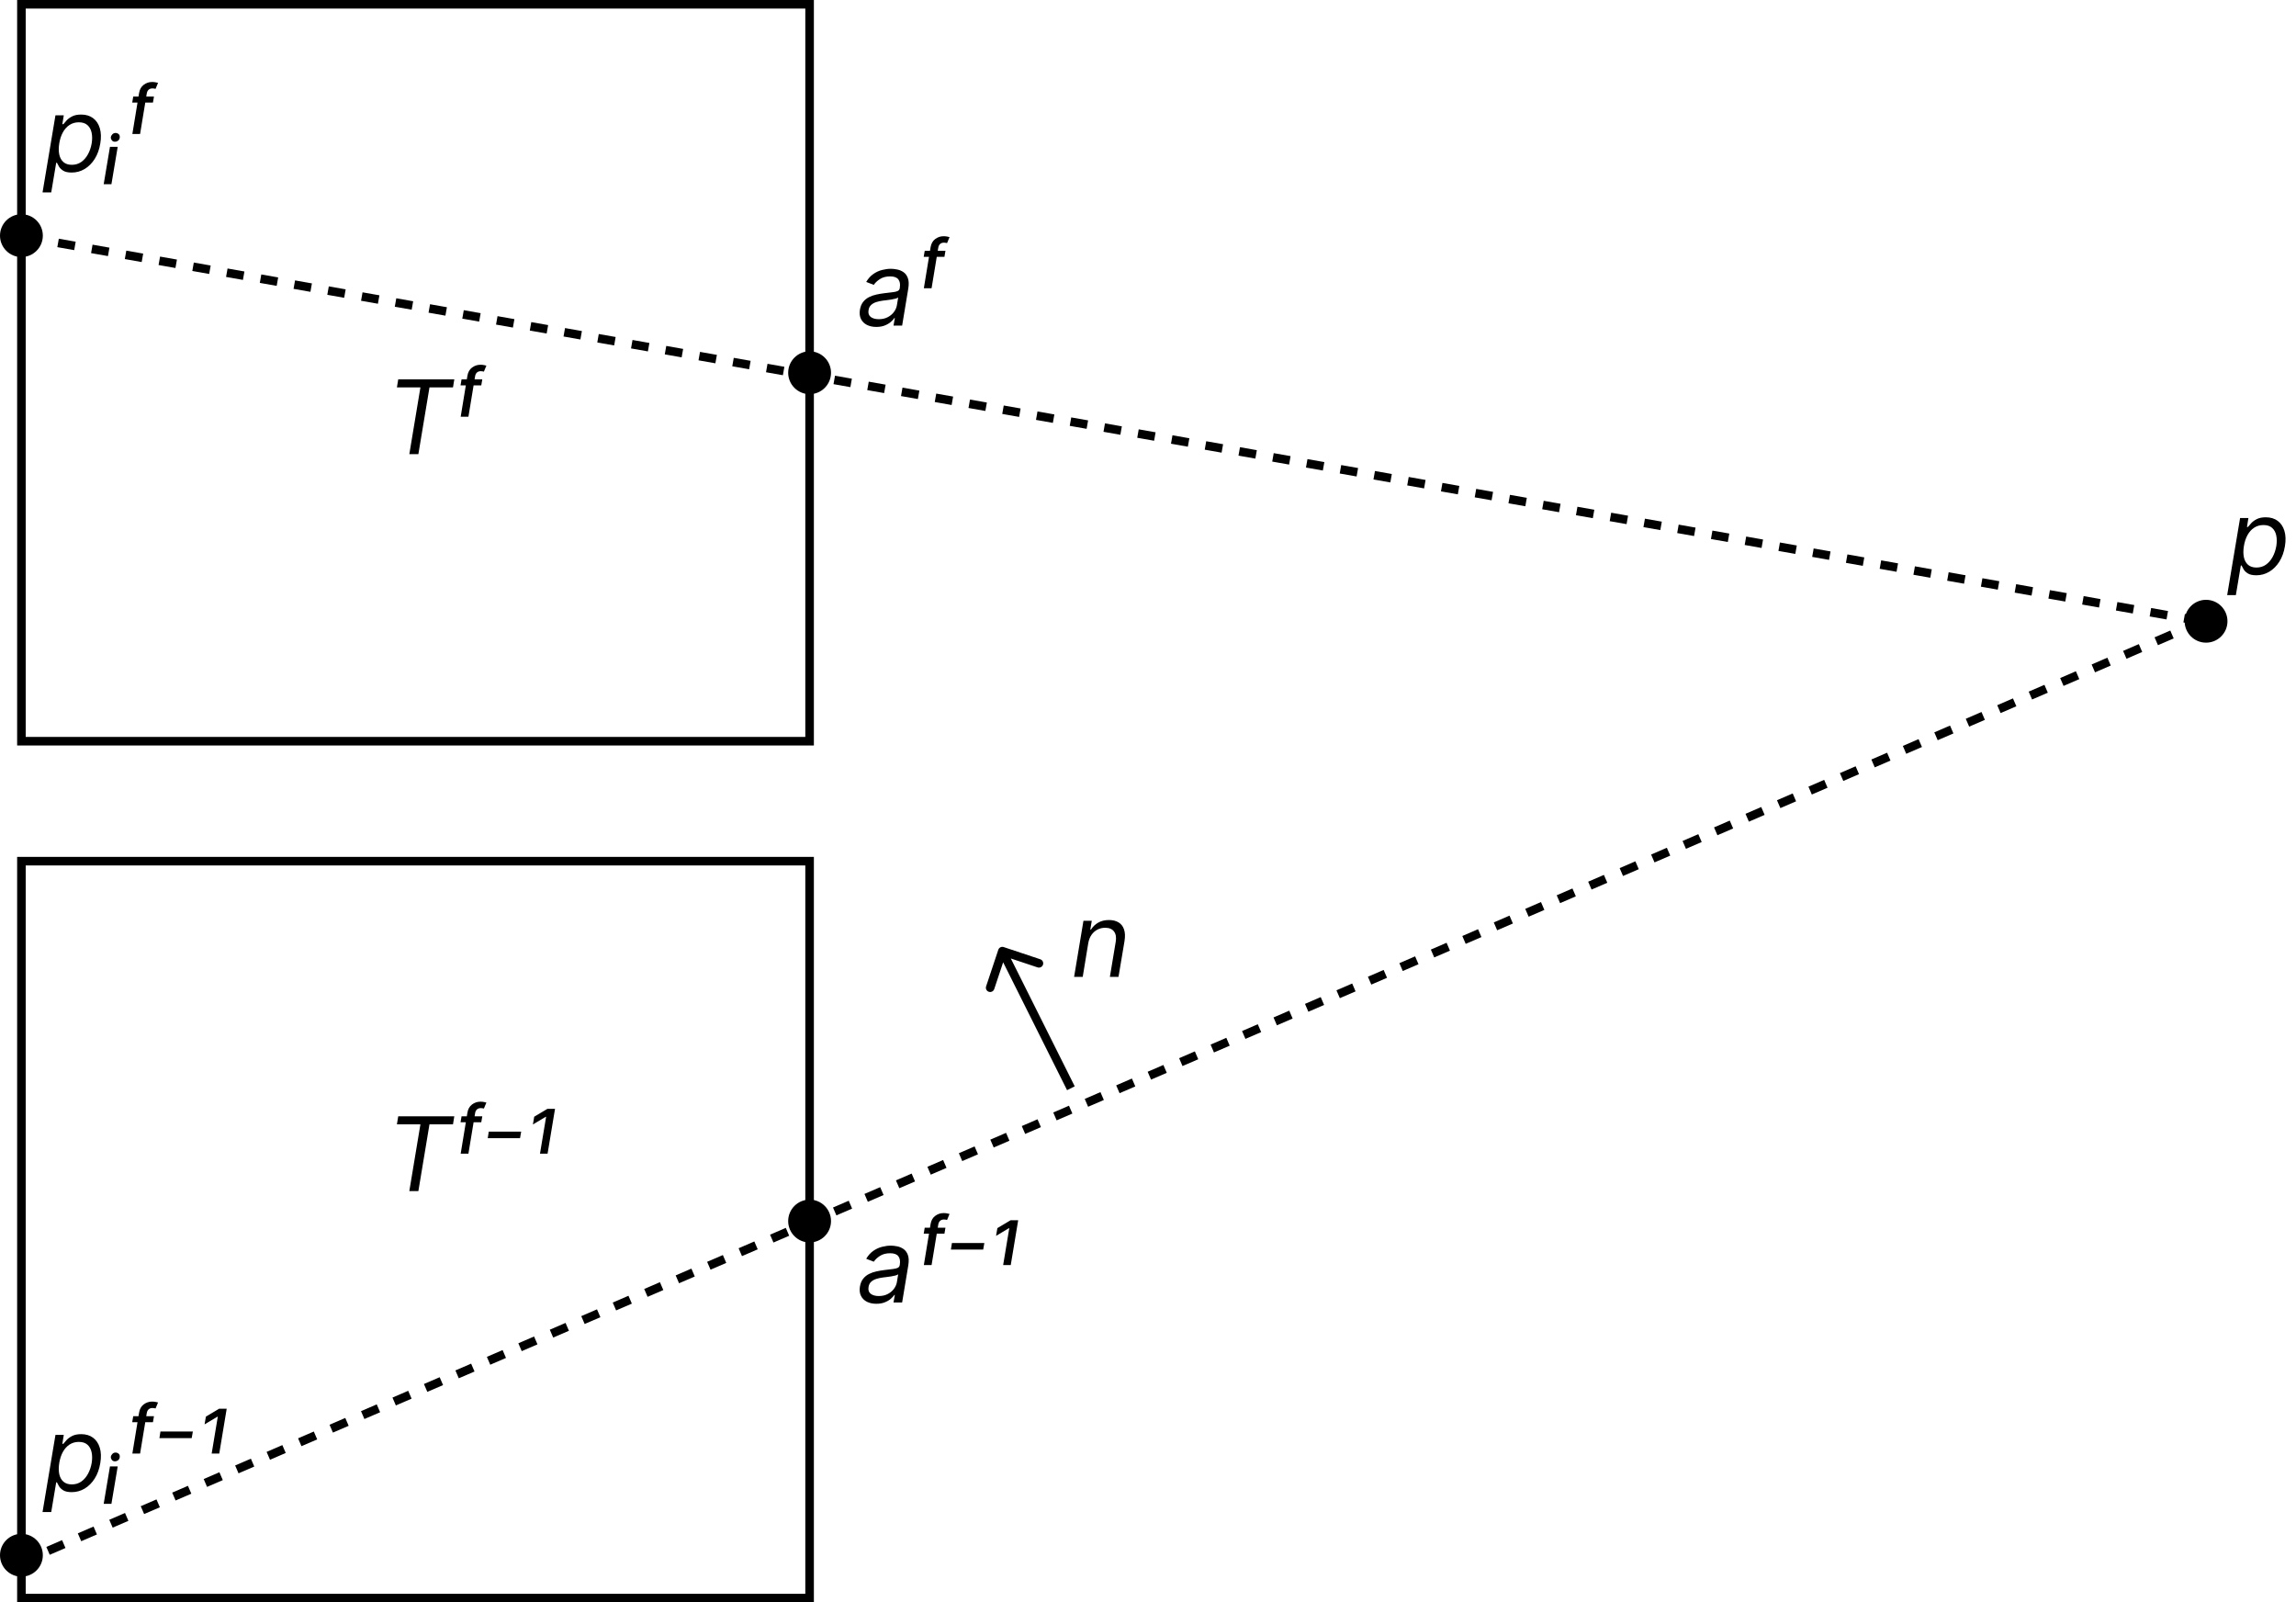<svg width="268" height="187" viewBox="0 0 268 187" fill="none" xmlns="http://www.w3.org/2000/svg">
<rect x="2.5" y="100.5" width="92" height="86" stroke="black"/>
<rect x="2.5" y="0.5" width="92" height="86" stroke="black"/>
<circle cx="94.5" cy="43.5" r="2.5" fill="black"/>
<circle cx="2.5" cy="27.5" r="2.5" fill="black"/>
<circle cx="94.5" cy="142.5" r="2.5" fill="black"/>
<circle cx="257.5" cy="72.5" r="2.5" fill="black"/>
<path d="M102.284 38.153C101.869 38.153 101.506 38.075 101.193 37.919C100.881 37.76 100.649 37.531 100.499 37.233C100.348 36.932 100.307 36.568 100.375 36.142C100.44 35.767 100.567 35.463 100.754 35.23C100.942 34.994 101.169 34.81 101.436 34.676C101.706 34.54 101.996 34.439 102.305 34.374C102.618 34.305 102.929 34.253 103.239 34.216C103.642 34.165 103.97 34.125 104.223 34.097C104.476 34.068 104.666 34.021 104.794 33.956C104.922 33.891 105 33.778 105.028 33.619V33.585C105.097 33.168 105.041 32.842 104.862 32.609C104.683 32.374 104.364 32.256 103.903 32.256C103.426 32.256 103.027 32.361 102.706 32.571C102.385 32.781 102.148 33.006 101.994 33.244L101.108 32.903C101.341 32.506 101.619 32.196 101.943 31.974C102.267 31.75 102.607 31.594 102.962 31.506C103.317 31.415 103.659 31.369 103.989 31.369C104.199 31.369 104.436 31.395 104.7 31.446C104.964 31.494 105.212 31.595 105.442 31.749C105.675 31.902 105.849 32.133 105.966 32.443C106.085 32.753 106.102 33.168 106.017 33.688L105.301 38H104.295L104.449 37.114H104.398C104.307 37.256 104.168 37.408 103.98 37.57C103.795 37.731 103.561 37.869 103.277 37.983C102.996 38.097 102.665 38.153 102.284 38.153ZM102.574 37.25C102.972 37.25 103.32 37.172 103.618 37.016C103.919 36.859 104.161 36.658 104.342 36.41C104.527 36.163 104.642 35.903 104.688 35.631L104.841 34.71C104.79 34.761 104.689 34.808 104.538 34.851C104.388 34.891 104.217 34.926 104.027 34.957C103.839 34.986 103.656 35.011 103.477 35.034C103.301 35.054 103.159 35.071 103.051 35.085C102.784 35.119 102.53 35.175 102.288 35.251C102.05 35.325 101.848 35.438 101.683 35.588C101.521 35.736 101.42 35.938 101.381 36.193C101.321 36.543 101.405 36.807 101.632 36.986C101.859 37.162 102.173 37.25 102.574 37.25ZM110.358 29.273L110.239 29.972H107.819L107.938 29.273H110.358ZM107.836 33.636L108.62 28.864C108.688 28.438 108.868 28.115 109.161 27.896C109.453 27.678 109.779 27.568 110.137 27.568C110.299 27.568 110.438 27.581 110.554 27.607C110.674 27.632 110.767 27.653 110.836 27.671L110.546 28.369C110.478 28.352 110.415 28.34 110.358 28.331C110.304 28.322 110.248 28.318 110.188 28.318C110 28.318 109.851 28.368 109.74 28.467C109.63 28.564 109.557 28.702 109.523 28.881L108.739 33.636H107.836Z" fill="black"/>
<path d="M46.33 45.21L46.483 44.273H53.028L52.875 45.21H50.131L48.835 53H47.778L49.074 45.21H46.33ZM56.296 44.273L56.176 44.972H53.756L53.875 44.273H56.296ZM53.773 48.636L54.557 43.864C54.625 43.438 54.806 43.115 55.098 42.896C55.391 42.678 55.716 42.568 56.074 42.568C56.236 42.568 56.375 42.581 56.492 42.606C56.611 42.632 56.705 42.653 56.773 42.67L56.483 43.369C56.415 43.352 56.353 43.34 56.296 43.331C56.242 43.322 56.185 43.318 56.125 43.318C55.938 43.318 55.789 43.368 55.678 43.467C55.567 43.564 55.495 43.702 55.461 43.881L54.676 48.636H53.773Z" fill="black"/>
<path d="M46.33 131.21L46.483 130.273H53.028L52.875 131.21H50.131L48.835 139H47.778L49.074 131.21H46.33ZM56.296 130.273L56.176 130.972H53.756L53.875 130.273H56.296ZM53.773 134.636L54.557 129.864C54.625 129.437 54.806 129.115 55.098 128.896C55.391 128.678 55.716 128.568 56.074 128.568C56.236 128.568 56.375 128.581 56.492 128.607C56.611 128.632 56.705 128.653 56.773 128.67L56.483 129.369C56.415 129.352 56.353 129.339 56.296 129.331C56.242 129.322 56.185 129.318 56.125 129.318C55.938 129.318 55.789 129.368 55.678 129.467C55.567 129.564 55.495 129.702 55.461 129.881L54.676 134.636H53.773ZM60.835 132.062L60.699 132.83H56.932L57.051 132.062H60.835ZM63.03 134.636L63.746 130.332H63.703L62.203 131.227L62.356 130.324L63.899 129.403H64.785L63.916 134.636H63.03Z" fill="black"/>
<path d="M4.966 22.454L6.474 13.454H7.446L7.276 14.494H7.395C7.486 14.381 7.611 14.236 7.77 14.06C7.932 13.881 8.149 13.722 8.422 13.582C8.697 13.44 9.048 13.369 9.474 13.369C10.026 13.369 10.487 13.507 10.859 13.783C11.232 14.058 11.494 14.449 11.648 14.954C11.801 15.46 11.821 16.057 11.707 16.744C11.594 17.438 11.376 18.038 11.055 18.547C10.734 19.053 10.342 19.445 9.879 19.723C9.416 19.999 8.912 20.136 8.366 20.136C7.946 20.136 7.621 20.067 7.391 19.928C7.161 19.785 6.993 19.625 6.888 19.446C6.783 19.264 6.702 19.114 6.645 18.994H6.56L5.98 22.454H4.966ZM6.918 16.727C6.838 17.222 6.838 17.658 6.918 18.035C7 18.41 7.163 18.704 7.408 18.918C7.655 19.128 7.98 19.233 8.384 19.233C8.804 19.233 9.172 19.122 9.487 18.901C9.805 18.676 10.067 18.375 10.271 17.997C10.479 17.616 10.622 17.193 10.702 16.727C10.776 16.267 10.773 15.852 10.693 15.483C10.614 15.111 10.452 14.817 10.207 14.601C9.963 14.382 9.628 14.273 9.202 14.273C8.793 14.273 8.43 14.376 8.115 14.584C7.803 14.788 7.544 15.075 7.339 15.445C7.138 15.811 6.997 16.239 6.918 16.727ZM12.103 21.5L12.836 17.136H13.739L13.006 21.5H12.103ZM13.432 16.54C13.262 16.54 13.134 16.483 13.049 16.369C12.966 16.253 12.929 16.139 12.938 16.028C12.946 15.909 13.003 15.794 13.108 15.683C13.213 15.572 13.338 15.517 13.483 15.517C13.62 15.517 13.74 15.561 13.845 15.649C13.951 15.734 13.995 15.867 13.978 16.046C13.961 16.207 13.895 16.331 13.782 16.416C13.668 16.499 13.552 16.54 13.432 16.54ZM17.972 11.273L17.852 11.972H15.432L15.551 11.273H17.972ZM15.449 15.636L16.233 10.864C16.301 10.438 16.482 10.115 16.774 9.896C17.067 9.678 17.392 9.568 17.75 9.568C17.912 9.568 18.051 9.581 18.168 9.607C18.287 9.632 18.381 9.653 18.449 9.67L18.159 10.369C18.091 10.352 18.028 10.339 17.972 10.331C17.918 10.322 17.861 10.318 17.801 10.318C17.614 10.318 17.465 10.368 17.354 10.467C17.243 10.564 17.171 10.702 17.136 10.881L16.352 15.636H15.449Z" fill="black"/>
<circle cx="2.5" cy="181.5" r="2.5" fill="black"/>
<path d="M4.966 176.455L6.474 167.455H7.446L7.276 168.494H7.395C7.486 168.381 7.611 168.236 7.77 168.06C7.932 167.881 8.149 167.722 8.422 167.582C8.697 167.44 9.048 167.369 9.474 167.369C10.026 167.369 10.487 167.507 10.859 167.783C11.232 168.058 11.494 168.449 11.648 168.955C11.801 169.46 11.821 170.057 11.707 170.744C11.594 171.438 11.376 172.038 11.055 172.547C10.734 173.053 10.342 173.445 9.879 173.723C9.416 173.999 8.912 174.136 8.366 174.136C7.946 174.136 7.621 174.067 7.391 173.928C7.161 173.786 6.993 173.625 6.888 173.446C6.783 173.264 6.702 173.114 6.645 172.994H6.56L5.98 176.455H4.966ZM6.918 170.727C6.838 171.222 6.838 171.658 6.918 172.036C7 172.411 7.163 172.705 7.408 172.918C7.655 173.128 7.98 173.233 8.384 173.233C8.804 173.233 9.172 173.122 9.487 172.901C9.805 172.676 10.067 172.375 10.271 171.997C10.479 171.616 10.622 171.193 10.702 170.727C10.776 170.267 10.773 169.852 10.693 169.483C10.614 169.111 10.452 168.817 10.207 168.601C9.963 168.382 9.628 168.273 9.202 168.273C8.793 168.273 8.43 168.376 8.115 168.584C7.803 168.788 7.544 169.075 7.339 169.445C7.138 169.811 6.997 170.239 6.918 170.727ZM12.103 175.5L12.836 171.136H13.739L13.006 175.5H12.103ZM13.432 170.54C13.262 170.54 13.134 170.483 13.049 170.369C12.966 170.253 12.929 170.139 12.938 170.028C12.946 169.909 13.003 169.794 13.108 169.683C13.213 169.572 13.338 169.517 13.483 169.517C13.62 169.517 13.74 169.561 13.845 169.649C13.951 169.734 13.995 169.866 13.978 170.045C13.961 170.207 13.895 170.331 13.782 170.416C13.668 170.499 13.552 170.54 13.432 170.54ZM17.972 165.273L17.852 165.972H15.432L15.551 165.273H17.972ZM15.449 169.636L16.233 164.864C16.301 164.437 16.482 164.115 16.774 163.896C17.067 163.678 17.392 163.568 17.75 163.568C17.912 163.568 18.051 163.581 18.168 163.607C18.287 163.632 18.381 163.653 18.449 163.67L18.159 164.369C18.091 164.352 18.028 164.339 17.972 164.331C17.918 164.322 17.861 164.318 17.801 164.318C17.614 164.318 17.465 164.368 17.354 164.467C17.243 164.564 17.171 164.702 17.136 164.881L16.352 169.636H15.449ZM22.511 167.062L22.375 167.83H18.608L18.727 167.062H22.511ZM24.706 169.636L25.422 165.332H25.379L23.879 166.227L24.032 165.324L25.575 164.403H26.461L25.592 169.636H24.706Z" fill="black"/>
<path d="M102.284 152.153C101.869 152.153 101.506 152.075 101.193 151.919C100.881 151.76 100.649 151.531 100.499 151.233C100.348 150.932 100.307 150.568 100.375 150.142C100.44 149.767 100.567 149.463 100.754 149.23C100.942 148.994 101.169 148.81 101.436 148.676C101.706 148.54 101.996 148.439 102.305 148.374C102.618 148.305 102.929 148.253 103.239 148.216C103.642 148.165 103.97 148.125 104.223 148.097C104.476 148.068 104.666 148.021 104.794 147.956C104.922 147.891 105 147.778 105.028 147.619V147.585C105.097 147.168 105.041 146.842 104.862 146.609C104.683 146.374 104.364 146.256 103.903 146.256C103.426 146.256 103.027 146.361 102.706 146.571C102.385 146.781 102.148 147.006 101.994 147.244L101.108 146.903C101.341 146.506 101.619 146.196 101.943 145.974C102.267 145.75 102.607 145.594 102.962 145.506C103.317 145.415 103.659 145.369 103.989 145.369C104.199 145.369 104.436 145.395 104.7 145.446C104.964 145.494 105.212 145.595 105.442 145.749C105.675 145.902 105.849 146.134 105.966 146.443C106.085 146.753 106.102 147.168 106.017 147.688L105.301 152H104.295L104.449 151.114H104.398C104.307 151.256 104.168 151.408 103.98 151.57C103.795 151.732 103.561 151.869 103.277 151.983C102.996 152.097 102.665 152.153 102.284 152.153ZM102.574 151.25C102.972 151.25 103.32 151.172 103.618 151.016C103.919 150.859 104.161 150.658 104.342 150.411C104.527 150.163 104.642 149.903 104.688 149.631L104.841 148.71C104.79 148.761 104.689 148.808 104.538 148.851C104.388 148.891 104.217 148.926 104.027 148.957C103.839 148.986 103.656 149.011 103.477 149.034C103.301 149.054 103.159 149.071 103.051 149.085C102.784 149.119 102.53 149.175 102.288 149.251C102.05 149.325 101.848 149.437 101.683 149.588C101.521 149.736 101.42 149.937 101.381 150.193C101.321 150.543 101.405 150.807 101.632 150.986C101.859 151.162 102.173 151.25 102.574 151.25ZM110.358 143.273L110.239 143.972H107.819L107.938 143.273H110.358ZM107.836 147.636L108.62 142.864C108.688 142.437 108.868 142.115 109.161 141.896C109.453 141.678 109.779 141.568 110.137 141.568C110.299 141.568 110.438 141.581 110.554 141.607C110.674 141.632 110.767 141.653 110.836 141.67L110.546 142.369C110.478 142.352 110.415 142.339 110.358 142.331C110.304 142.322 110.248 142.318 110.188 142.318C110 142.318 109.851 142.368 109.74 142.467C109.63 142.564 109.557 142.702 109.523 142.881L108.739 147.636H107.836ZM114.898 145.062L114.761 145.83H110.994L111.114 145.062H114.898ZM117.092 147.636L117.808 143.332H117.766L116.266 144.227L116.419 143.324L117.962 142.403H118.848L117.979 147.636H117.092Z" fill="black"/>
<path d="M127.028 110.062L126.381 114H125.375L126.466 107.455H127.438L127.267 108.477H127.352C127.557 108.145 127.834 107.878 128.183 107.676C128.533 107.472 128.955 107.369 129.449 107.369C129.886 107.369 130.256 107.46 130.557 107.642C130.861 107.821 131.075 108.094 131.2 108.46C131.328 108.824 131.347 109.284 131.256 109.841L130.557 114H129.551L130.233 109.909C130.318 109.398 130.251 108.997 130.033 108.707C129.817 108.418 129.474 108.273 129.006 108.273C128.682 108.273 128.382 108.342 128.107 108.482C127.834 108.621 127.602 108.824 127.412 109.091C127.224 109.358 127.097 109.682 127.028 110.062Z" fill="black"/>
<path d="M259.966 69.454L261.474 60.455H262.446L262.276 61.494H262.395C262.486 61.381 262.611 61.236 262.77 61.06C262.932 60.881 263.149 60.722 263.422 60.582C263.697 60.44 264.048 60.369 264.474 60.369C265.026 60.369 265.487 60.507 265.859 60.783C266.232 61.058 266.494 61.449 266.648 61.955C266.801 62.46 266.821 63.057 266.707 63.744C266.594 64.438 266.376 65.038 266.055 65.547C265.734 66.053 265.342 66.445 264.879 66.723C264.416 66.999 263.912 67.136 263.366 67.136C262.946 67.136 262.621 67.067 262.391 66.928C262.161 66.785 261.993 66.625 261.888 66.446C261.783 66.264 261.702 66.114 261.645 65.994H261.56L260.98 69.454H259.966ZM261.918 63.727C261.838 64.222 261.838 64.658 261.918 65.035C262 65.41 262.163 65.704 262.408 65.918C262.655 66.128 262.98 66.233 263.384 66.233C263.804 66.233 264.172 66.122 264.487 65.901C264.805 65.676 265.067 65.375 265.271 64.997C265.479 64.617 265.622 64.193 265.702 63.727C265.776 63.267 265.773 62.852 265.693 62.483C265.614 62.111 265.452 61.817 265.207 61.601C264.963 61.382 264.628 61.273 264.202 61.273C263.793 61.273 263.43 61.376 263.115 61.584C262.803 61.788 262.544 62.075 262.339 62.445C262.138 62.811 261.997 63.239 261.918 63.727Z" fill="black"/>
<line x1="256.913" y1="72.492" x2="1.913" y2="27.492" stroke="black" stroke-dasharray="2 2"/>
<line x1="257.198" y1="72.459" x2="2.198" y2="182.459" stroke="black" stroke-dasharray="2 2"/>
<path d="M117.158 110.526C116.896 110.438 116.613 110.58 116.526 110.842L115.103 115.111C115.015 115.373 115.157 115.656 115.419 115.743C115.681 115.831 115.964 115.689 116.051 115.427L117.316 111.632L121.111 112.897C121.373 112.985 121.656 112.843 121.743 112.581C121.831 112.319 121.689 112.036 121.427 111.949L117.158 110.526ZM125.447 126.776L117.447 110.776L116.553 111.224L124.553 127.224L125.447 126.776Z" fill="black"/>
</svg>
